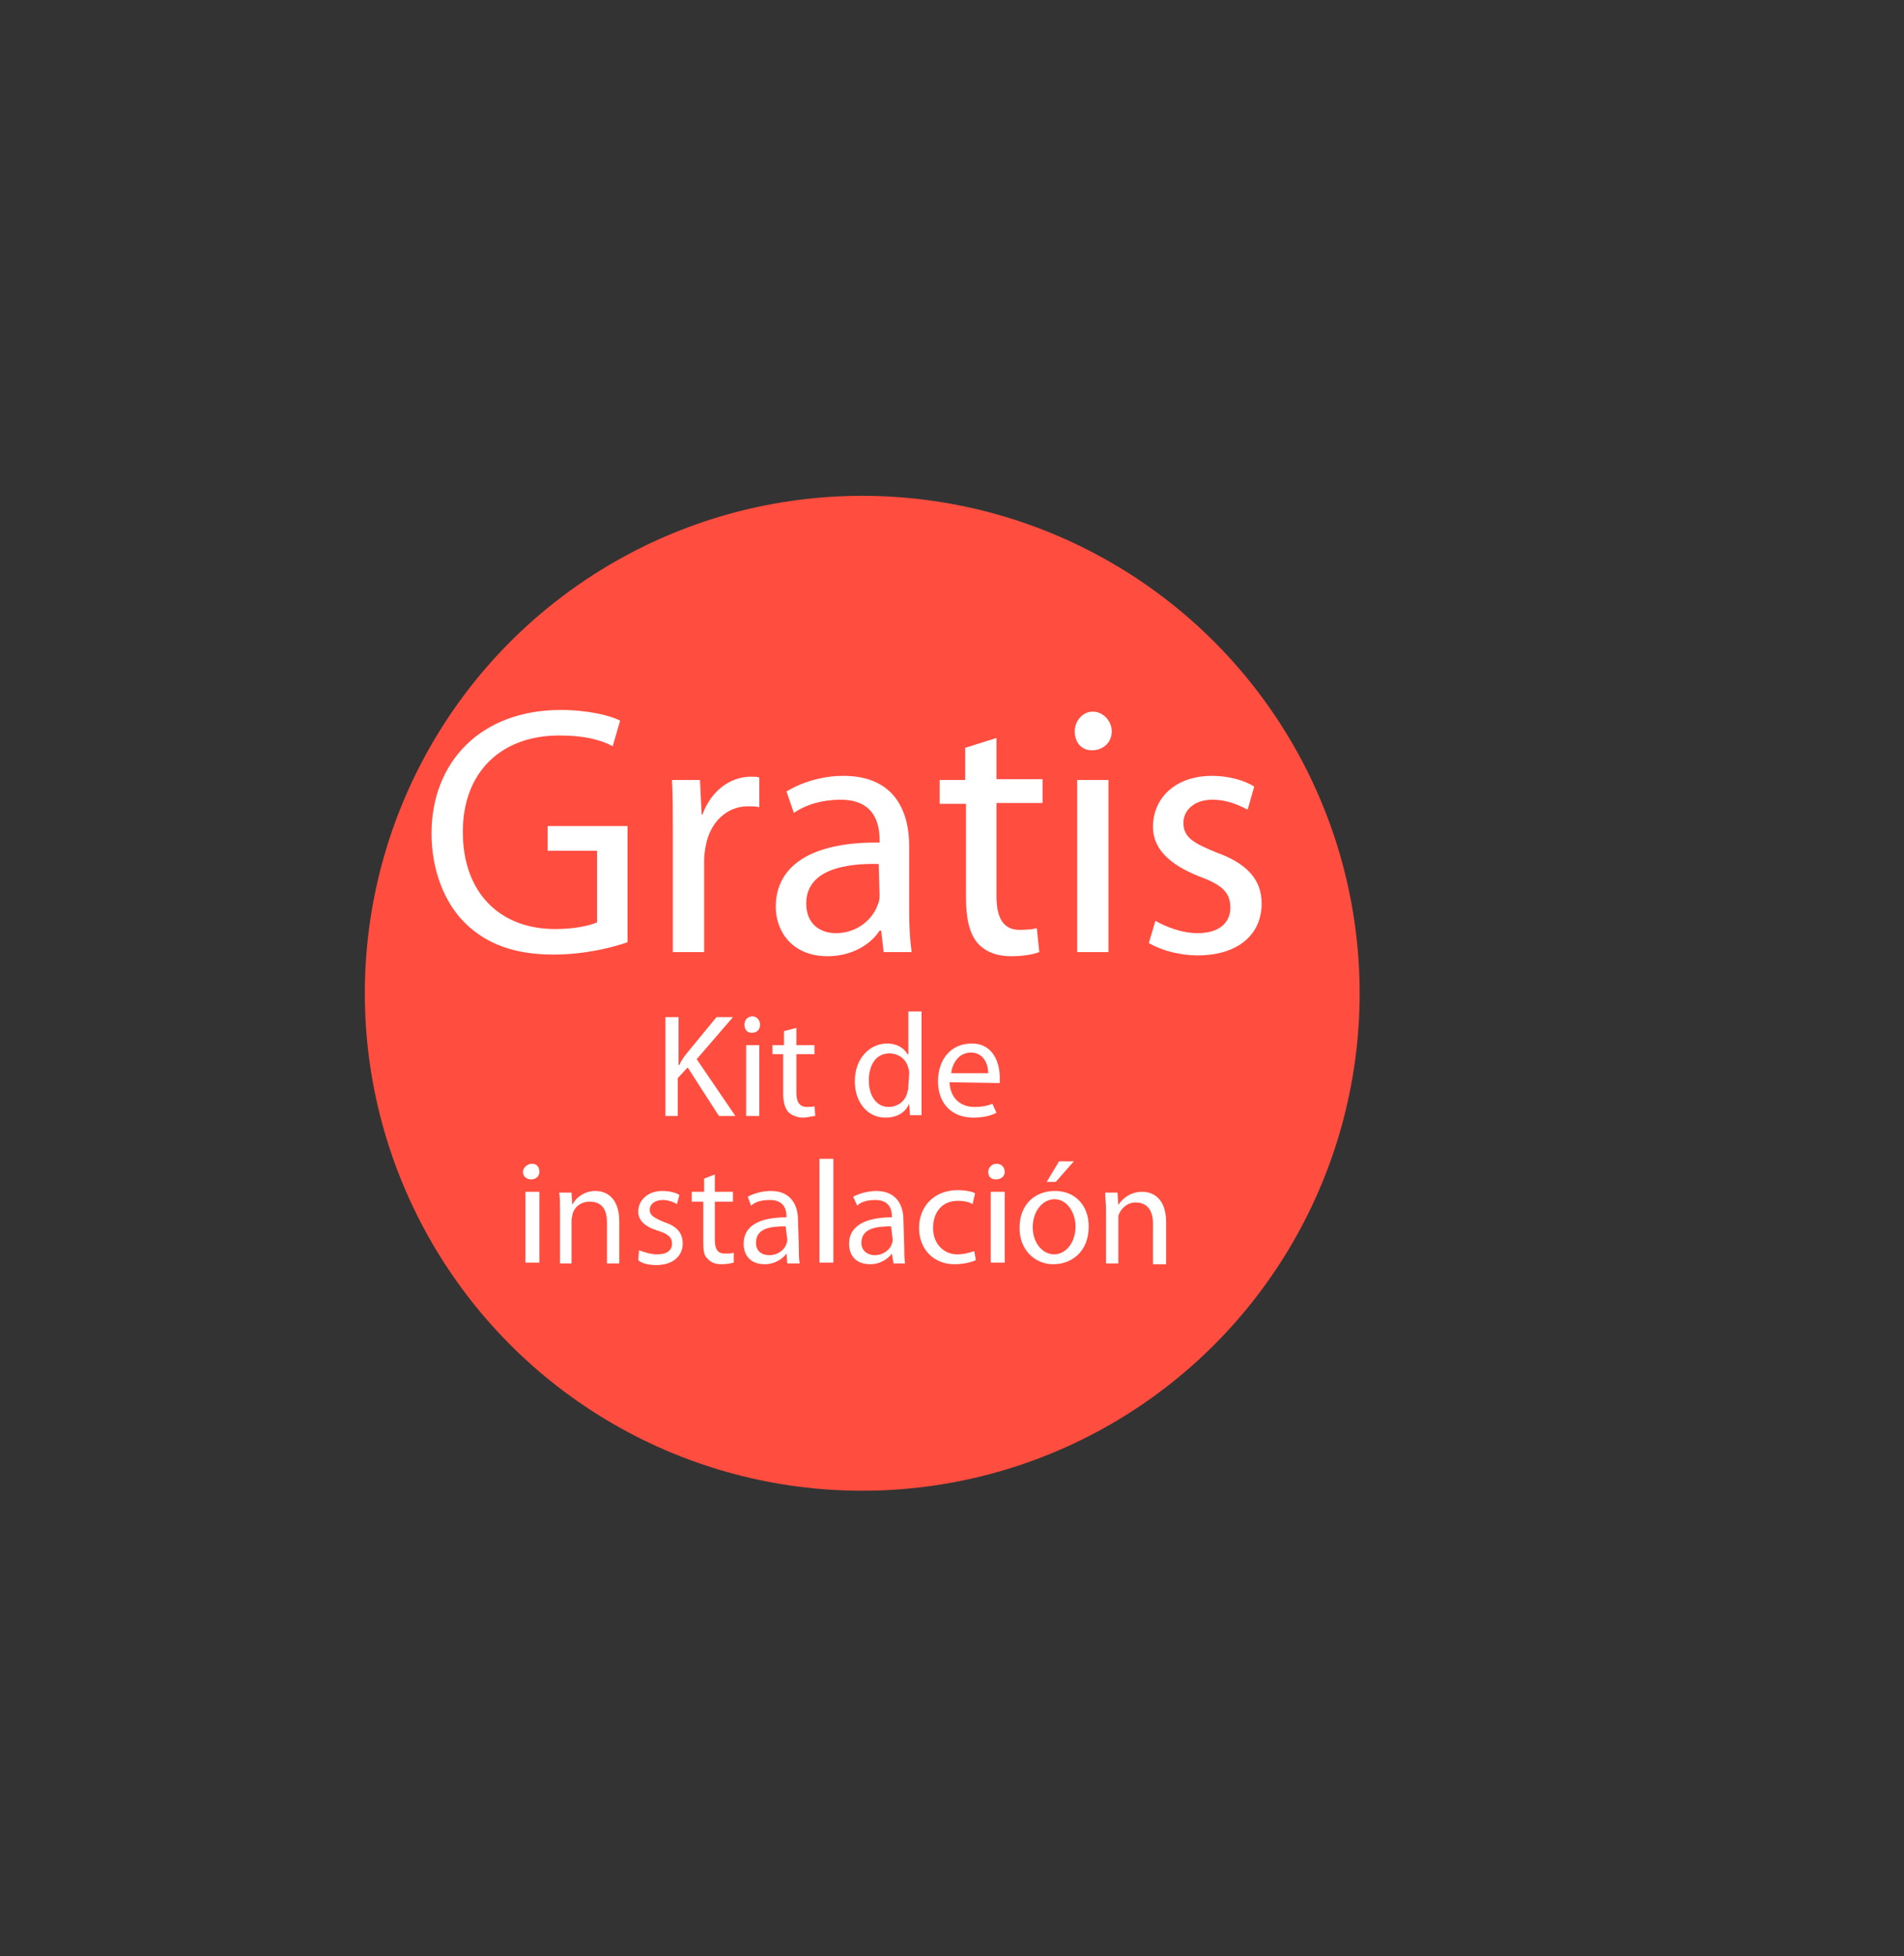 <?xml version="1.0" encoding="utf-8"?>
<!-- Generator: Adobe Illustrator 14.0.0, SVG Export Plug-In . SVG Version: 6.00 Build 43363)  -->
<!DOCTYPE svg PUBLIC "-//W3C//DTD SVG 1.1//EN" "http://www.w3.org/Graphics/SVG/1.1/DTD/svg11.dtd">
<svg version="1.1" id="Capa_1" xmlns="http://www.w3.org/2000/svg" xmlns:xlink="http://www.w3.org/1999/xlink" x="0px" y="0px"
	 width="2.312px" height="2.375px" viewBox="0 0 2.312 2.375" enable-background="new 0 0 2.312 2.375" xml:space="preserve">
<rect x="0" y="0" width="2.312" height="2.375" fill="#333333" stroke="none"/>
<g>
	<circle fill="#FF4D3F" cx="1.047" cy="1.206" r="0.604"/>
	<g>
		<path fill="#FFFFFF" d="M0.762,1.144C0.745,1.15,0.711,1.159,0.672,1.159c-0.044,0-0.08-0.011-0.108-0.039
			c-0.024-0.024-0.04-0.063-0.04-0.108c0-0.087,0.06-0.15,0.157-0.15c0.033,0,0.061,0.007,0.072,0.013L0.744,0.906
			C0.729,0.898,0.709,0.893,0.679,0.893c-0.07,0-0.117,0.044-0.117,0.117c0,0.074,0.045,0.118,0.112,0.118
			c0.024,0,0.041-0.004,0.051-0.008V1.033h-0.06v-0.03h0.097V1.144z"/>
		<path fill="#FFFFFF" d="M0.817,1.012c0-0.025,0-0.046-0.001-0.065H0.85l0.002,0.042h0.001c0.01-0.028,0.033-0.046,0.059-0.046
			c0.004,0,0.007,0,0.01,0.001V0.98C0.917,0.979,0.913,0.979,0.908,0.979c-0.026,0-0.046,0.02-0.051,0.048
			C0.856,1.032,0.855,1.039,0.855,1.045v0.111H0.817V1.012z"/>
		<path fill="#FFFFFF" d="M1.104,1.106c0,0.019,0.001,0.036,0.003,0.05H1.073L1.07,1.13H1.068c-0.01,0.016-0.033,0.031-0.063,0.031
			c-0.043,0-0.063-0.03-0.063-0.06c0-0.051,0.045-0.079,0.126-0.078V1.019c0-0.017-0.005-0.048-0.047-0.048
			c-0.021,0-0.041,0.005-0.057,0.016L0.955,0.961C0.973,0.95,0.998,0.942,1.024,0.942c0.063,0,0.08,0.044,0.08,0.085V1.106z
			 M1.067,1.049C1.026,1.048,0.979,1.056,0.979,1.097c0,0.025,0.017,0.036,0.036,0.036c0.026,0,0.045-0.017,0.051-0.035
			C1.068,1.094,1.068,1.09,1.068,1.086L1.067,1.049L1.067,1.049z"/>
		<path fill="#FFFFFF" d="M1.21,0.896v0.05h0.056v0.029H1.21v0.113c0,0.026,0.008,0.041,0.028,0.041
			c0.011,0,0.017-0.001,0.021-0.002l0.003,0.029C1.254,1.159,1.242,1.161,1.228,1.161c-0.019,0-0.032-0.006-0.041-0.016
			C1.177,1.133,1.173,1.115,1.173,1.09V0.976H1.141V0.947h0.031V0.908L1.21,0.896z"/>
		<path fill="#FFFFFF" d="M1.35,0.888c0,0.013-0.01,0.023-0.024,0.023c-0.014,0-0.021-0.011-0.021-0.023
			c0-0.013,0.01-0.024,0.022-0.024S1.35,0.875,1.35,0.888z M1.308,1.156V0.947h0.038v0.209H1.308z"/>
		<path fill="#FFFFFF" d="M1.403,1.118c0.012,0.007,0.032,0.015,0.051,0.015c0.027,0,0.04-0.013,0.04-0.031
			c0-0.019-0.011-0.028-0.038-0.038C1.418,1.049,1.4,1.029,1.4,1.004c0-0.034,0.026-0.062,0.072-0.062
			c0.021,0,0.04,0.006,0.051,0.013L1.515,0.983c-0.01-0.005-0.024-0.012-0.043-0.012c-0.022,0-0.035,0.013-0.035,0.028
			c0,0.018,0.013,0.025,0.04,0.036c0.036,0.013,0.055,0.032,0.055,0.062c0,0.038-0.029,0.063-0.078,0.063
			c-0.021,0-0.044-0.006-0.059-0.015L1.403,1.118z"/>
	</g>
	<g>
		<path fill="#FFFFFF" d="M0.808,1.235h0.016v0.058h0.001C0.827,1.288,0.83,1.284,0.833,1.28L0.87,1.235H0.89L0.846,1.286
			l0.047,0.069h-0.02L0.835,1.296L0.823,1.309v0.046H0.808V1.235z"/>
		<path fill="#FFFFFF" d="M0.923,1.244c0,0.005-0.003,0.01-0.01,0.01c-0.006,0-0.009-0.004-0.009-0.01c0-0.006,0.004-0.01,0.01-0.01
			C0.919,1.234,0.923,1.239,0.923,1.244z M0.906,1.355V1.269h0.016v0.086H0.906z"/>
		<path fill="#FFFFFF" d="M0.967,1.248v0.021h0.022V1.28H0.967v0.047c0,0.011,0.004,0.017,0.013,0.017c0.004,0,0.007,0,0.009-0.001
			l0.001,0.012c-0.004,0-0.009,0.002-0.015,0.002c-0.007,0-0.014-0.003-0.018-0.007C0.953,1.345,0.951,1.338,0.951,1.328V1.28H0.938
			V1.269h0.014V1.252L0.967,1.248z"/>
		<path fill="#FFFFFF" d="M1.119,1.228v0.104c0,0.008,0,0.017,0,0.022H1.105L1.104,1.34l0,0C1.1,1.35,1.09,1.357,1.075,1.357
			c-0.021,0-0.037-0.018-0.037-0.044c0-0.029,0.019-0.046,0.039-0.046c0.013,0,0.021,0.006,0.025,0.013h0.001V1.228H1.119z
			 M1.104,1.304c0-0.002,0-0.005-0.001-0.007C1.101,1.287,1.092,1.279,1.08,1.279c-0.017,0-0.025,0.015-0.025,0.033
			s0.009,0.032,0.024,0.032c0.011,0,0.021-0.007,0.023-0.019c0.001-0.002,0.001-0.004,0.001-0.007L1.104,1.304L1.104,1.304z"/>
		<path fill="#FFFFFF" d="M1.153,1.314c0.001,0.021,0.015,0.03,0.03,0.03c0.011,0,0.018-0.002,0.022-0.004L1.21,1.351
			C1.205,1.354,1.195,1.357,1.182,1.357c-0.027,0-0.043-0.018-0.043-0.044S1.154,1.267,1.18,1.267c0.027,0,0.034,0.025,0.034,0.041
			c0,0.003,0,0.005,0,0.007L1.153,1.314L1.153,1.314z M1.2,1.303c0-0.01-0.005-0.025-0.021-0.025S1.156,1.293,1.155,1.303H1.2z"/>
		<path fill="#FFFFFF" d="M0.655,1.423c0,0.005-0.004,0.009-0.01,0.009S0.635,1.428,0.635,1.423s0.005-0.01,0.011-0.01
			S0.655,1.417,0.655,1.423z M0.638,1.533V1.447h0.017v0.086H0.638z"/>
		<path fill="#FFFFFF" d="M0.68,1.47c0-0.009,0-0.016-0.001-0.022h0.015l0.001,0.015l0,0C0.699,1.454,0.71,1.446,0.723,1.446
			c0.012,0,0.029,0.007,0.029,0.037v0.051H0.737v-0.05c0-0.014-0.005-0.025-0.021-0.025c-0.011,0-0.019,0.007-0.021,0.016
			c0,0.002-0.001,0.004-0.001,0.007v0.052H0.68V1.47z"/>
		<path fill="#FFFFFF" d="M0.776,1.518C0.781,1.52,0.79,1.523,0.798,1.523c0.012,0,0.018-0.005,0.018-0.013
			c0-0.008-0.005-0.012-0.018-0.016C0.782,1.489,0.775,1.481,0.775,1.471c0-0.014,0.012-0.025,0.029-0.025
			c0.009,0,0.017,0.002,0.021,0.005L0.822,1.462C0.819,1.46,0.812,1.457,0.805,1.457c-0.01,0-0.016,0.005-0.016,0.012
			c0,0.007,0.006,0.01,0.018,0.015C0.822,1.489,0.829,1.497,0.829,1.51c0,0.015-0.012,0.026-0.032,0.026
			c-0.009,0-0.018-0.002-0.022-0.006L0.776,1.518z"/>
		<path fill="#FFFFFF" d="M0.868,1.426v0.021H0.89v0.012H0.868v0.046c0,0.011,0.003,0.017,0.012,0.017c0.005,0,0.008,0,0.011-0.001
			v0.012C0.887,1.534,0.882,1.535,0.876,1.535c-0.007,0-0.013-0.002-0.017-0.007C0.854,1.524,0.854,1.516,0.854,1.506V1.459H0.84
			V1.447h0.015V1.431L0.868,1.426z"/>
		<path fill="#FFFFFF" d="M0.97,1.513c0,0.007,0,0.015,0.001,0.021H0.956L0.955,1.522l0,0C0.95,1.529,0.94,1.535,0.929,1.535
			c-0.019,0-0.026-0.012-0.026-0.025c0-0.021,0.018-0.032,0.052-0.032V1.477c0-0.007-0.002-0.02-0.02-0.02
			c-0.01,0-0.018,0.002-0.023,0.007L0.908,1.453c0.007-0.004,0.018-0.007,0.028-0.007c0.025,0,0.033,0.018,0.033,0.035L0.97,1.513
			L0.97,1.513z M0.954,1.489c-0.018,0-0.036,0.002-0.036,0.02c0,0.01,0.007,0.015,0.016,0.015c0.011,0,0.019-0.007,0.021-0.014
			c0.001-0.002,0.001-0.004,0.001-0.005L0.954,1.489L0.954,1.489z"/>
		<path fill="#FFFFFF" d="M0.995,1.407h0.017v0.126H0.995V1.407z"/>
		<path fill="#FFFFFF" d="M1.098,1.513c0,0.007,0,0.015,0.001,0.021H1.085L1.083,1.522l0,0C1.078,1.529,1.068,1.535,1.057,1.535
			c-0.019,0-0.026-0.012-0.026-0.025c0-0.021,0.019-0.032,0.052-0.032V1.477c0-0.007-0.002-0.02-0.02-0.02
			c-0.009,0-0.018,0.002-0.022,0.007L1.036,1.453c0.007-0.004,0.019-0.007,0.028-0.007c0.025,0,0.033,0.018,0.033,0.035L1.098,1.513
			L1.098,1.513z M1.082,1.489c-0.017,0-0.036,0.002-0.036,0.02c0,0.01,0.008,0.015,0.016,0.015c0.011,0,0.019-0.007,0.021-0.014
			c0.001-0.002,0.001-0.004,0.001-0.005L1.082,1.489L1.082,1.489z"/>
		<path fill="#FFFFFF" d="M1.185,1.53C1.181,1.532,1.171,1.535,1.159,1.535c-0.025,0-0.043-0.018-0.043-0.044
			c0-0.027,0.019-0.046,0.047-0.046c0.009,0,0.019,0.002,0.021,0.004L1.181,1.462C1.178,1.46,1.172,1.458,1.163,1.458
			c-0.02,0-0.03,0.015-0.03,0.033c0,0.02,0.014,0.032,0.029,0.032c0.009,0,0.015-0.002,0.021-0.004L1.185,1.53z"/>
		<path fill="#FFFFFF" d="M1.22,1.423c0,0.005-0.004,0.009-0.011,0.009c-0.006,0-0.009-0.004-0.009-0.009s0.004-0.01,0.01-0.01
			C1.216,1.413,1.22,1.417,1.22,1.423z M1.203,1.533V1.447h0.017v0.086H1.203z"/>
		<path fill="#FFFFFF" d="M1.322,1.489c0,0.032-0.022,0.046-0.043,0.046c-0.022,0-0.041-0.017-0.041-0.044
			c0-0.029,0.019-0.045,0.043-0.045S1.322,1.463,1.322,1.489z M1.254,1.49c0,0.019,0.012,0.033,0.026,0.033s0.026-0.014,0.026-0.034
			c0-0.015-0.009-0.033-0.026-0.033C1.263,1.457,1.254,1.474,1.254,1.49z M1.304,1.41L1.282,1.435H1.271L1.286,1.41H1.304z"/>
		<path fill="#FFFFFF" d="M1.343,1.47c0-0.009-0.001-0.016-0.001-0.022h0.015l0.001,0.015l0,0c0.005-0.008,0.015-0.016,0.029-0.016
			c0.012,0,0.029,0.007,0.029,0.037v0.051H1.4v-0.05c0-0.014-0.006-0.025-0.021-0.025c-0.01,0-0.018,0.007-0.021,0.016
			c0,0.001,0,0.004,0,0.006v0.052H1.343V1.47z"/>
	</g>
</g>
</svg>
